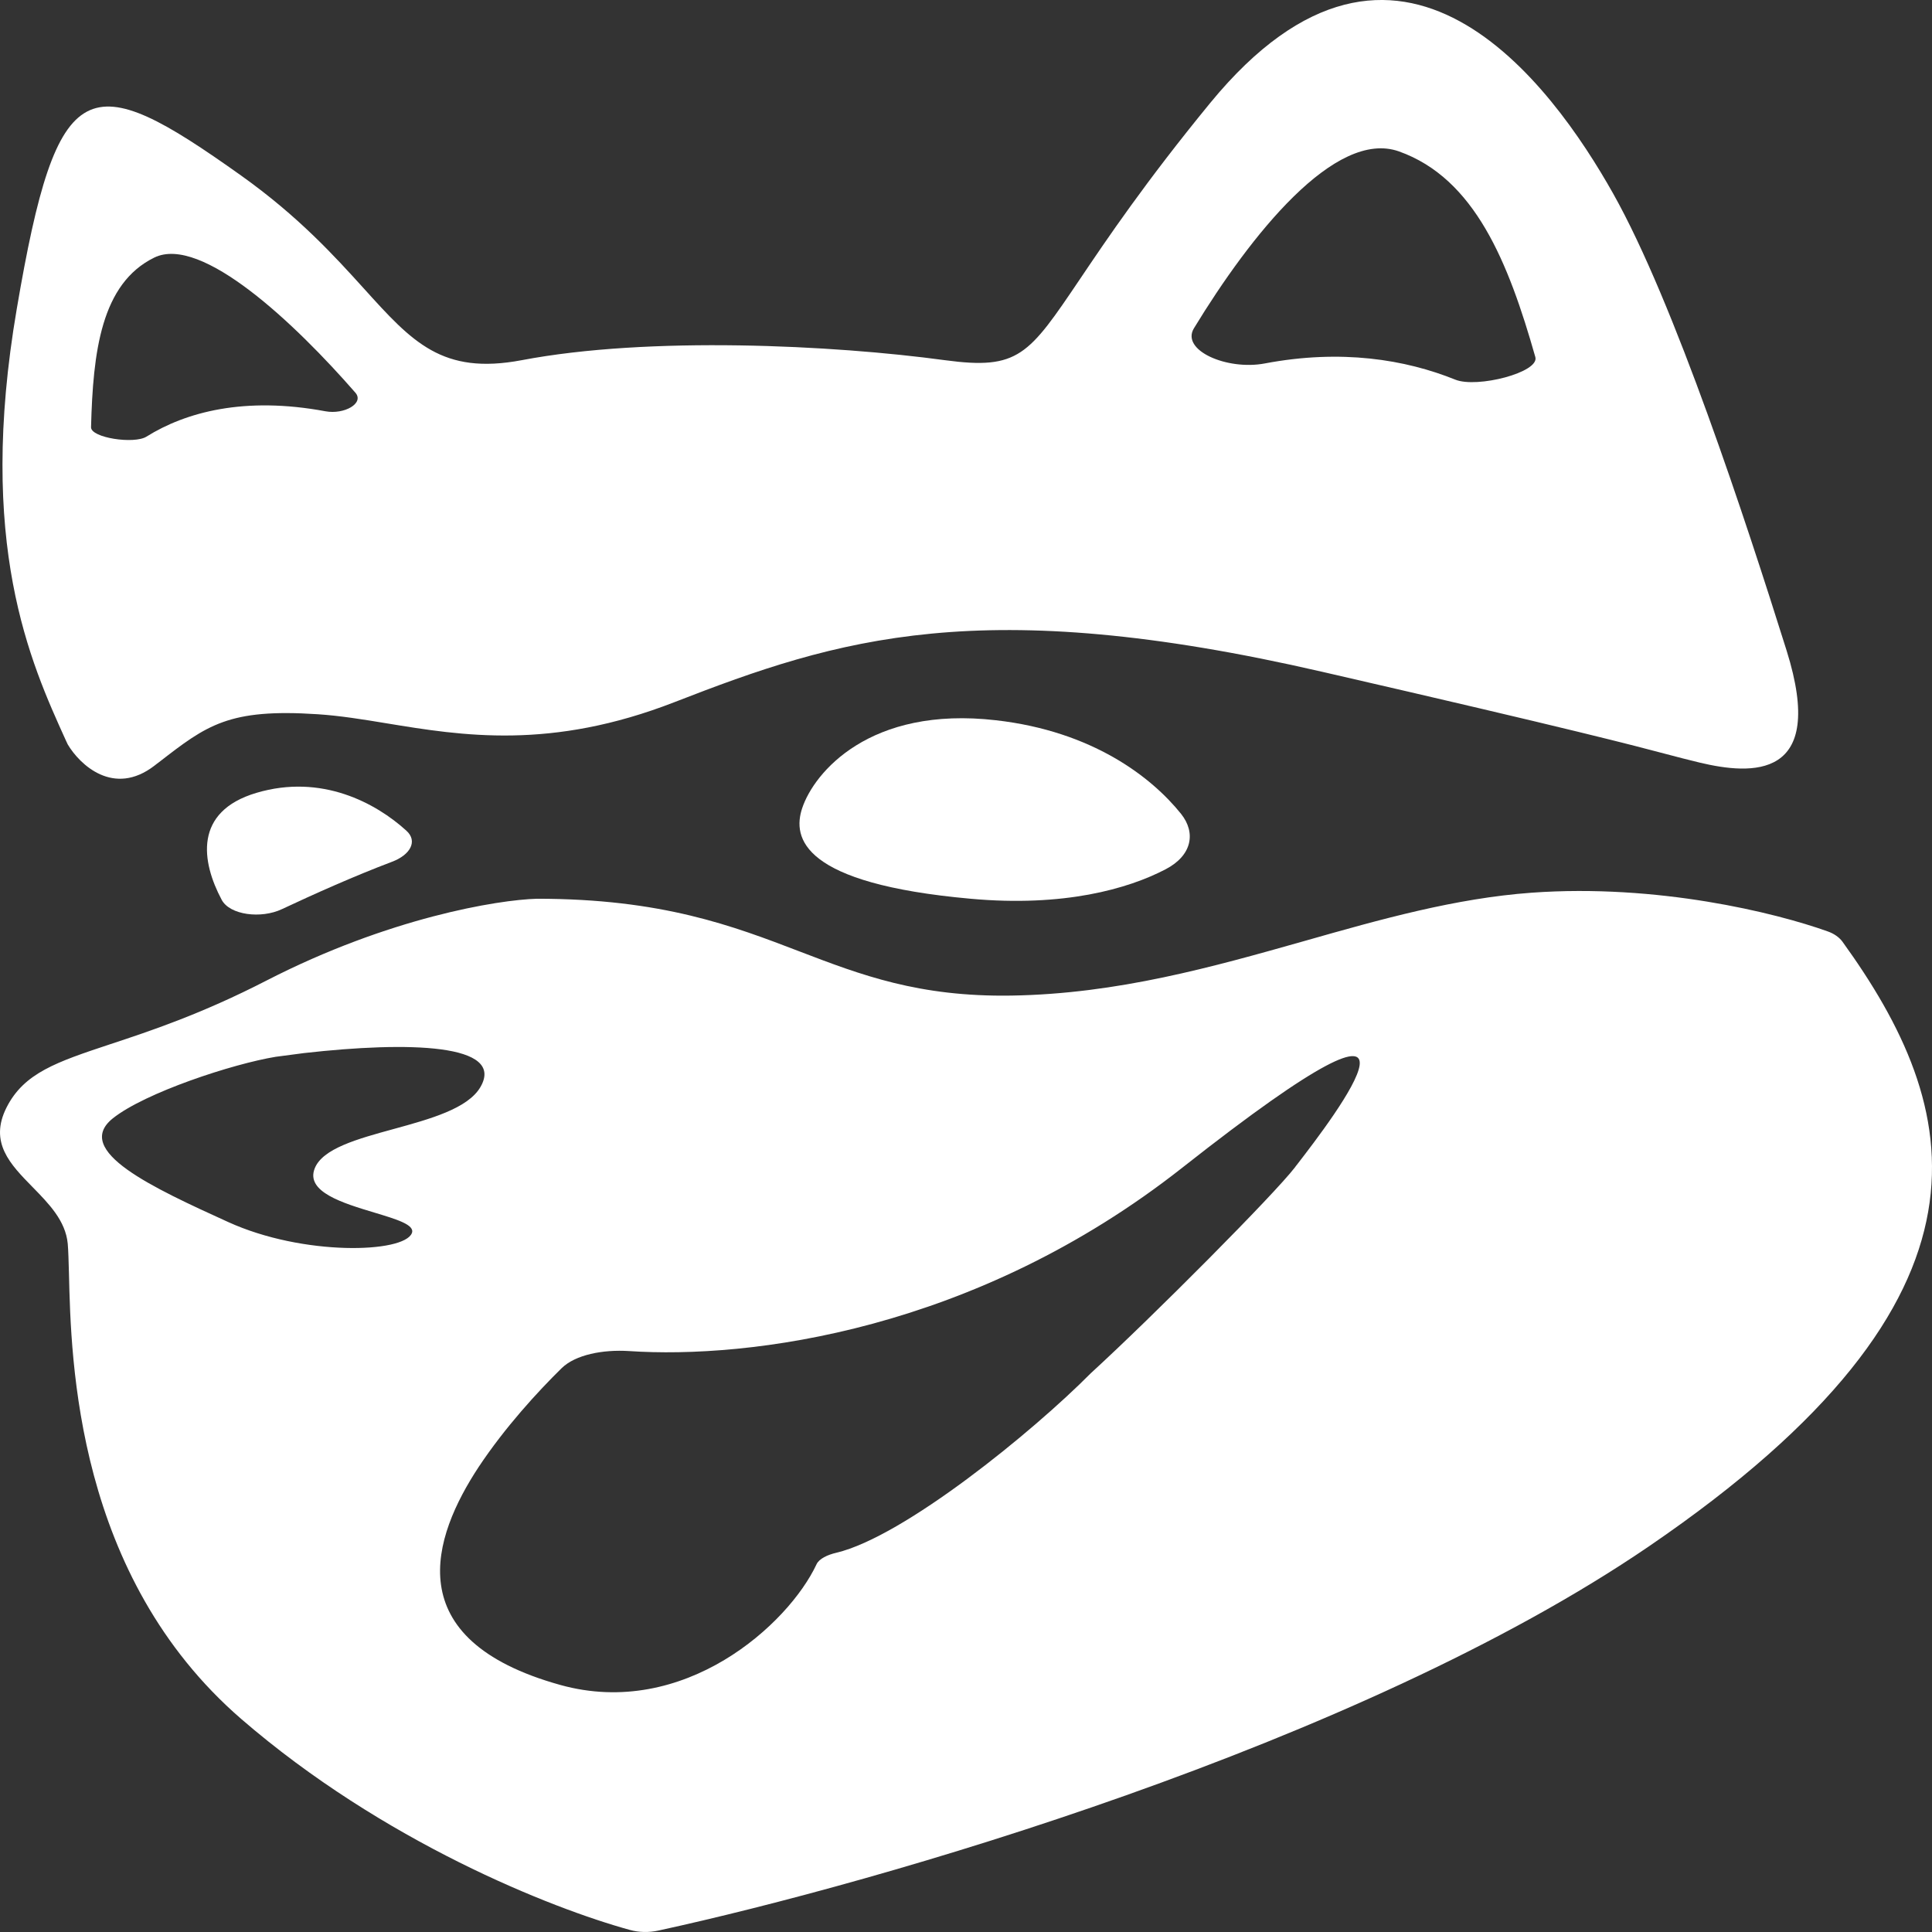 <svg width="16" height="16" viewBox="0 0 16 16" fill="none" xmlns="http://www.w3.org/2000/svg">
<rect x="0" y="0" width="16" height="16" fill="#333333" stroke="none"/>
<path fill-rule="evenodd" clip-rule="evenodd" d="M1.279 6.341C0.941 6.601 0.66 6.332 0.561 6.165L0.546 6.133C0.25 5.481 -0.194 4.504 0.139 2.557C0.476 0.577 0.73 0.552 1.997 1.454C2.474 1.794 2.772 2.123 3.014 2.39C3.414 2.833 3.662 3.107 4.32 2.983C5.376 2.782 6.897 2.857 7.826 2.983C8.436 3.065 8.518 2.942 8.944 2.311C9.167 1.98 9.485 1.508 10.023 0.852C11.586 -1.052 12.853 0.702 13.36 1.604C13.867 2.506 14.458 4.311 14.796 5.388C15.134 6.466 14.5 6.416 14.078 6.316C13.97 6.29 13.898 6.271 13.803 6.246C13.527 6.173 13.057 6.048 10.952 5.564C8.122 4.912 6.939 5.288 5.588 5.814C4.561 6.214 3.827 6.093 3.2 5.99C3.001 5.957 2.814 5.927 2.631 5.915C1.893 5.866 1.712 6.006 1.317 6.312C1.304 6.321 1.292 6.331 1.279 6.341ZM9.888 2.718C10.357 1.948 11.057 1.066 11.586 1.254C12.214 1.478 12.492 2.172 12.715 2.957C12.751 3.084 12.231 3.217 12.052 3.144C11.638 2.977 11.107 2.89 10.474 3.01C10.161 3.069 9.776 2.901 9.888 2.718ZM2.943 3.252C2.447 2.683 1.668 1.943 1.278 2.133C0.837 2.349 0.77 2.914 0.754 3.538C0.752 3.626 1.111 3.68 1.213 3.616C1.538 3.413 2.024 3.281 2.695 3.406C2.852 3.435 3.019 3.339 2.943 3.252Z" fill="white"/>
<path d="M8.249 5.965C7.201 5.844 6.742 6.399 6.644 6.691C6.559 6.942 6.644 7.318 8.038 7.443C8.809 7.513 9.341 7.362 9.653 7.199C9.872 7.085 9.906 6.897 9.781 6.74C9.537 6.436 9.048 6.056 8.249 5.965Z" fill="white"/>
<path d="M3.246 7.137C2.939 7.253 2.601 7.404 2.335 7.529C2.162 7.611 1.903 7.578 1.836 7.452C1.668 7.137 1.601 6.721 2.124 6.566C2.663 6.406 3.113 6.65 3.365 6.879C3.463 6.967 3.396 7.081 3.246 7.137Z" fill="white"/>
<path fill-rule="evenodd" clip-rule="evenodd" d="M4.447 7.443C4.123 7.452 3.222 7.599 2.208 8.12C1.668 8.398 1.242 8.539 0.912 8.648C0.47 8.795 0.199 8.885 0.054 9.172C-0.092 9.462 0.085 9.642 0.269 9.83C0.404 9.968 0.543 10.109 0.561 10.3C0.566 10.357 0.568 10.44 0.571 10.544C0.588 11.274 0.63 13.051 1.997 14.235C3.172 15.251 4.562 15.803 5.217 15.983C5.292 16.004 5.376 16.005 5.453 15.988C7.261 15.595 11.243 14.453 13.656 12.806C16.699 10.729 16.245 9.164 15.258 7.798C15.232 7.763 15.19 7.732 15.135 7.713C14.701 7.558 13.726 7.318 12.684 7.393C12.053 7.439 11.438 7.612 10.806 7.792C10.043 8.008 9.254 8.231 8.376 8.245C7.608 8.257 7.13 8.074 6.623 7.88C6.07 7.668 5.483 7.443 4.447 7.443ZM0.934 9.262C1.202 9.048 1.929 8.81 2.283 8.752L2.519 8.721C3.387 8.623 4.186 8.644 3.979 9.002C3.875 9.181 3.562 9.267 3.26 9.35C2.96 9.432 2.67 9.512 2.606 9.677C2.53 9.871 2.841 9.964 3.1 10.042C3.282 10.097 3.438 10.143 3.411 10.212C3.346 10.378 2.512 10.404 1.889 10.12C1.265 9.836 0.6 9.53 0.934 9.262ZM9.793 9.669C8.072 11.025 6.202 11.255 5.21 11.189C4.993 11.175 4.766 11.219 4.652 11.33C4.453 11.525 4.181 11.822 3.964 12.149C3.584 12.726 3.288 13.578 4.64 13.954C5.665 14.239 6.53 13.451 6.762 12.955C6.783 12.909 6.853 12.876 6.927 12.859C7.488 12.725 8.553 11.857 9.033 11.373C9.554 10.896 10.554 9.889 10.723 9.669L10.731 9.658L10.749 9.635C11.021 9.282 12.158 7.806 9.793 9.669Z" fill="white"/>
</svg>
